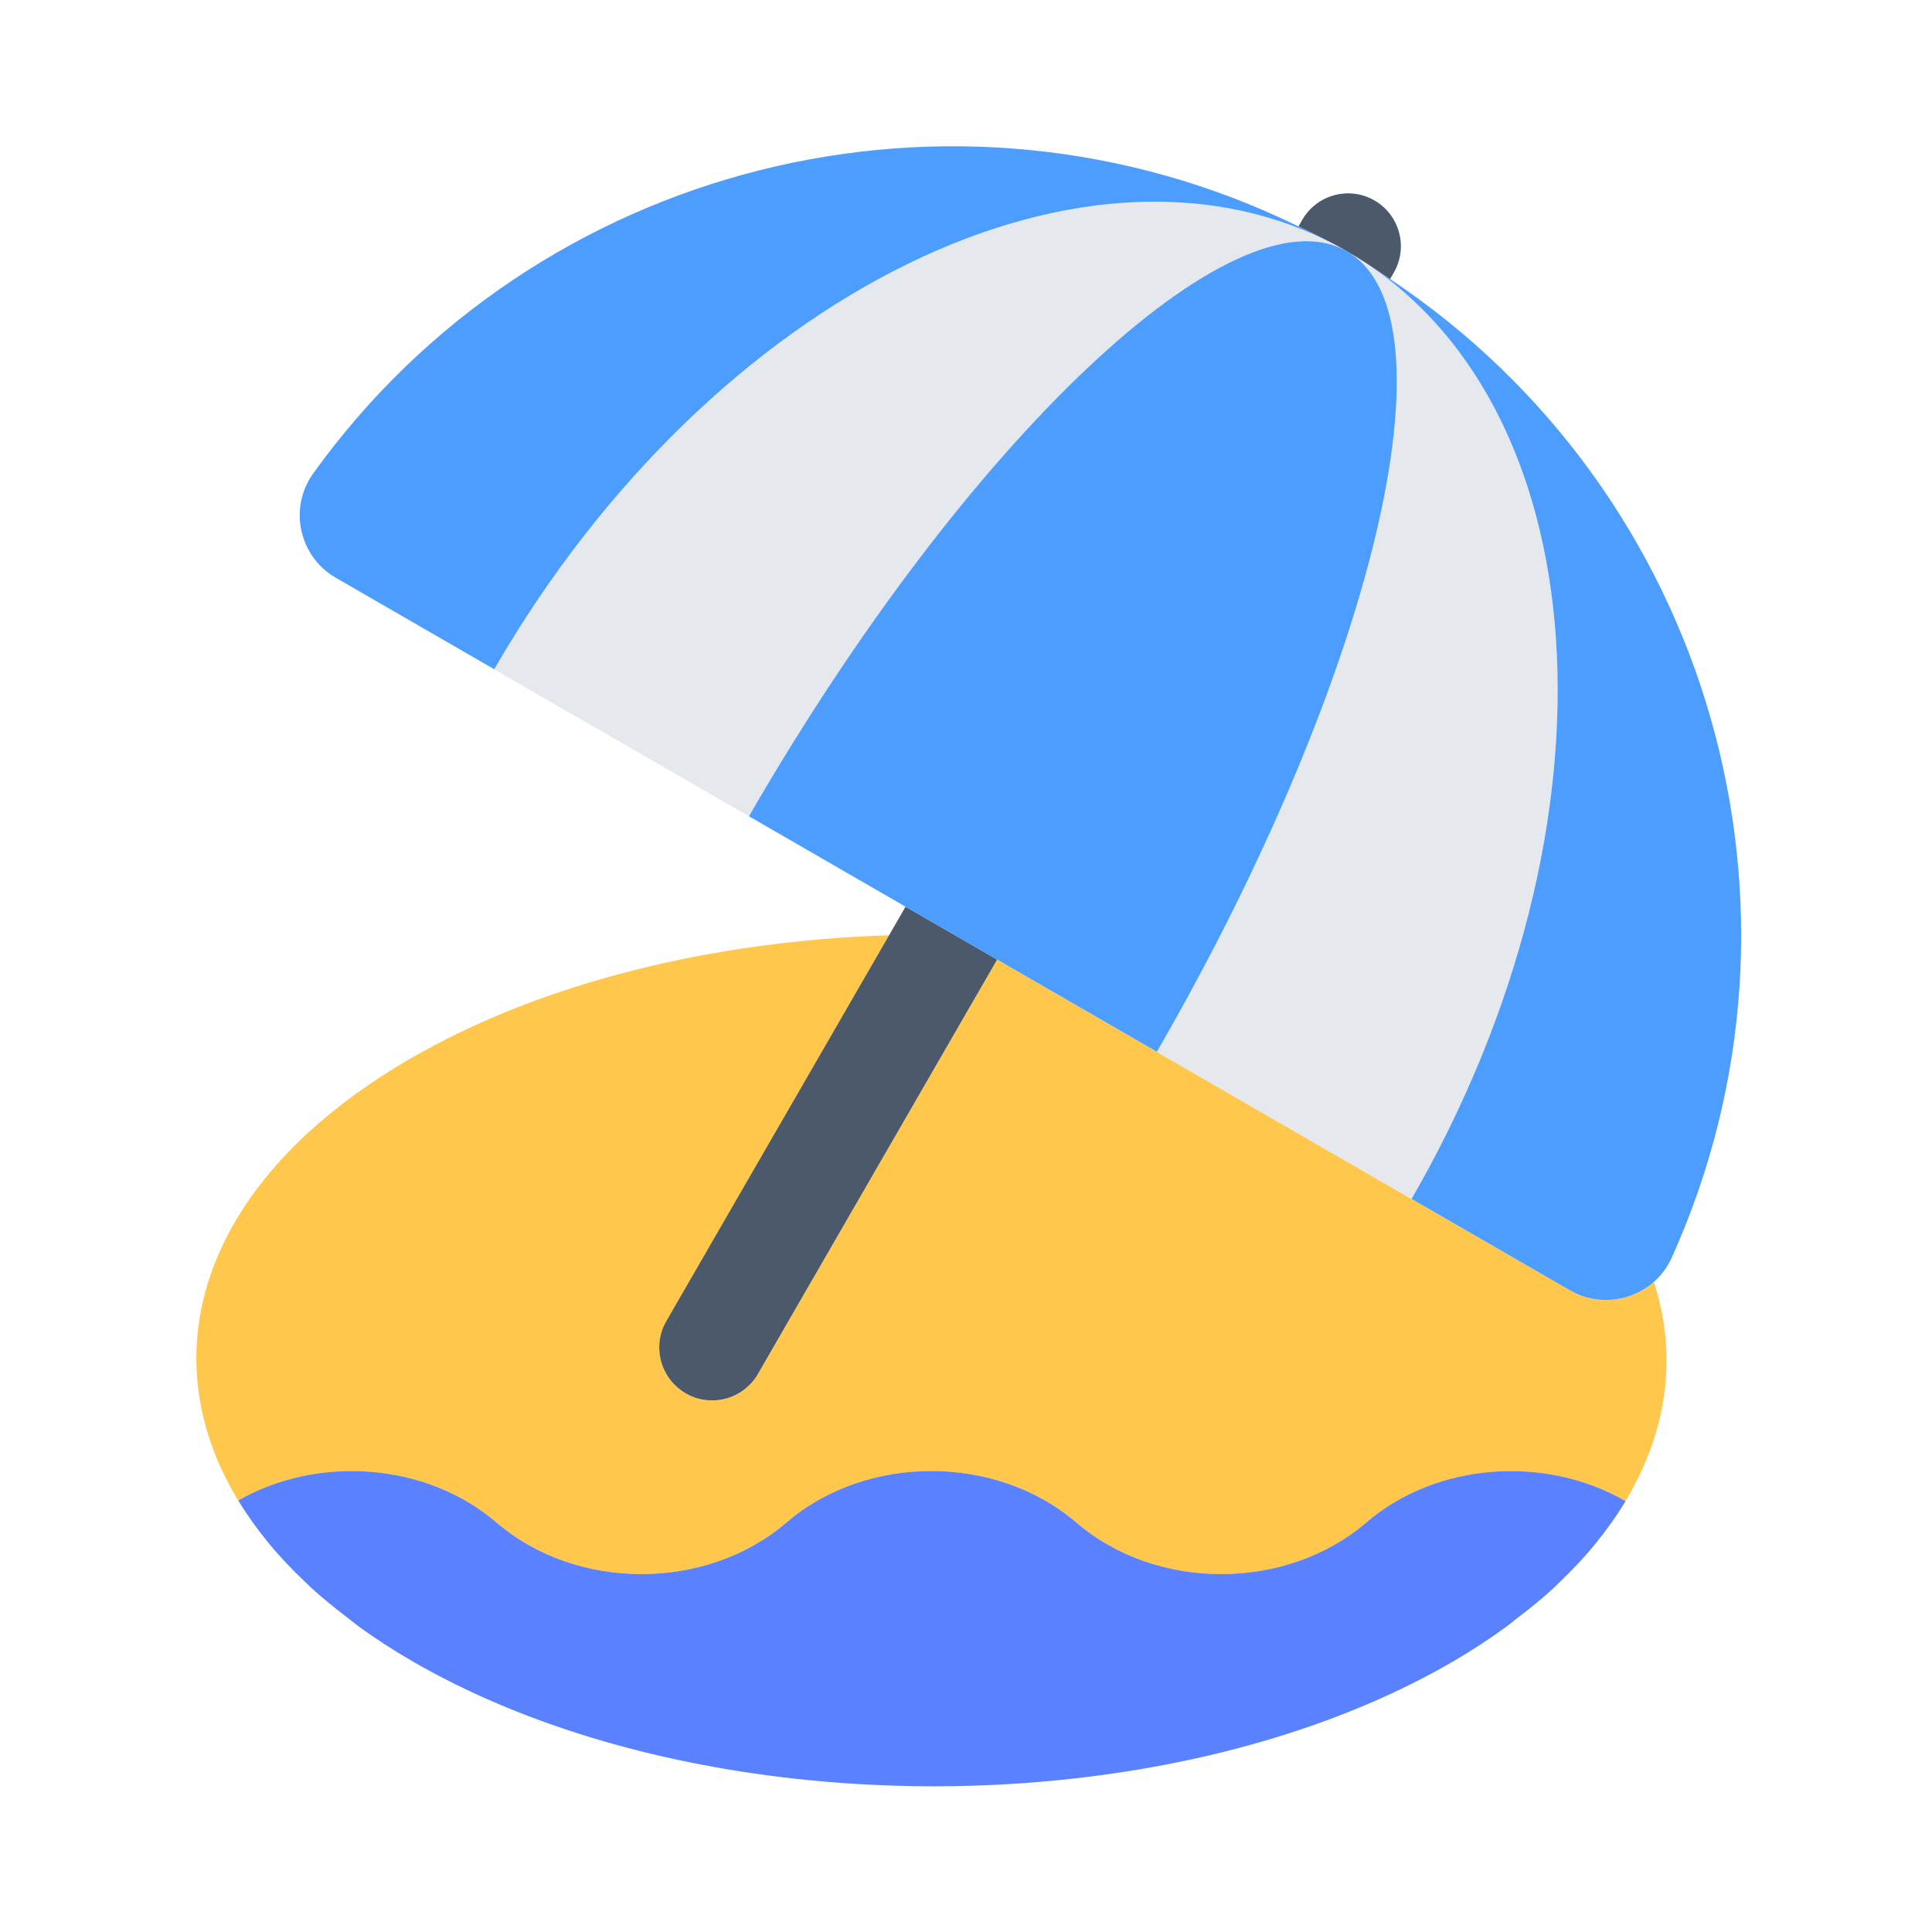<?xml version="1.0" encoding="UTF-8"?><svg id="Layer_1" xmlns="http://www.w3.org/2000/svg" viewBox="0 0 40 40"><rect y="0" width="40" height="40" transform="translate(40 40) rotate(-180)" fill="none"/><g><path d="m32.506,26.716l-3.281-1.894h0l-8.58-4.954-4.953,8.579c-.203.352-.57.548-.949.548-.186,0-.374-.047-.546-.146-.523-.303-.703-.972-.4-1.495l4.613-7.99c-3.618.114-7.176.962-9.933,2.564-4.254,2.472-5.421,6.044-3.546,9.138,1.649-.942,3.894-.79,5.348.458,1.658,1.423,4.345,1.423,6.002,0,1.658-1.423,4.345-1.423,6.002,0h0c1.657,1.423,4.345,1.423,6.002,0,1.46-1.254,3.719-1.4,5.369-.444.876-1.462,1.08-3.029.587-4.539-.464.41-1.162.507-1.736.176Z" fill="#ffc84d"/><path d="m28.286,31.523c-1.658,1.423-4.345,1.423-6.002,0h0c-1.658-1.423-4.345-1.423-6.002,0-1.657,1.423-4.345,1.423-6.002,0-1.454-1.248-3.7-1.4-5.348-.458h0s0,0,0,0c.179.295.387.585.619.87.013.016.025.031.038.047.215.26.459.513.72.762.04.038.077.077.118.115.244.225.516.443.798.657.066.05.125.102.193.152.349.253.723.498,1.129.732,2.237,1.292,4.991,2.099,7.873,2.422,1.921.215,3.898.215,5.817,0,2.878-.323,5.623-1.13,7.846-2.422.001,0,.003-.002.004-.003.4-.233.77-.476,1.114-.728.068-.05.126-.102.192-.152.28-.213.549-.43.79-.655.039-.037.075-.074.113-.111.259-.249.5-.502.713-.761.012-.015.023-.029.035-.044.23-.284.435-.573.611-.867t0,0h0c-1.651-.956-3.909-.81-5.369.444Z" fill="#5a81ff"/><g><path d="m28.78,5.778l.077-.133c.302-.523.123-1.192-.4-1.495-.523-.302-1.193-.122-1.495.401l-.078.136c.338.165.676.328,1.006.519.309.178.598.377.891.572Z" fill="#4b596a"/><path d="m14.197,28.848c.172.1.361.146.546.146.378,0,.746-.196.949-.548l4.953-8.579-.916-.529-.98-.566-.34.589-4.613,7.99c-.302.523-.123,1.192.4,1.495Z" fill="#4b596a"/></g><g><path d="m10.233,13.856l5.273,3.044c4.507-7.806,10.051-13.042,12.383-11.695-5.245-3.028-13.149.845-17.656,8.651Z" fill="#e5e9ee"/><path d="m23.952,21.777l-4.223-2.438.916.529,8.58,4.954h0c4.507-7.806,3.908-16.588-1.336-19.616,2.332,1.347.57,8.766-3.937,16.572Z" fill="#e5e9ee"/></g><g><path d="m10.233,13.856C14.74,6.051,22.644,2.178,27.889,5.206c-.33-.191-.669-.354-1.006-.519-7.15-3.498-15.784-1.31-20.399,5.116-.513.714-.293,1.72.468,2.159l8.554,4.939h0l-5.273-3.044Z" fill="#4d9dff"/><path d="m28.78,5.778c-.293-.195-.582-.394-.891-.572,5.245,3.028,5.843,11.811,1.336,19.616l3.281,1.894c.573.331,1.271.234,1.736-.176.152-.134.279-.301.368-.499,3.268-7.232.82-15.833-5.831-20.264Z" fill="#4d9dff"/><path d="m23.952,21.777c4.507-7.806,6.269-15.225,3.937-16.572-2.332-1.346-7.877,3.89-12.383,11.695h0l3.244,1.873.98.566,4.223,2.438Z" fill="#4d9dff"/></g></g></svg>